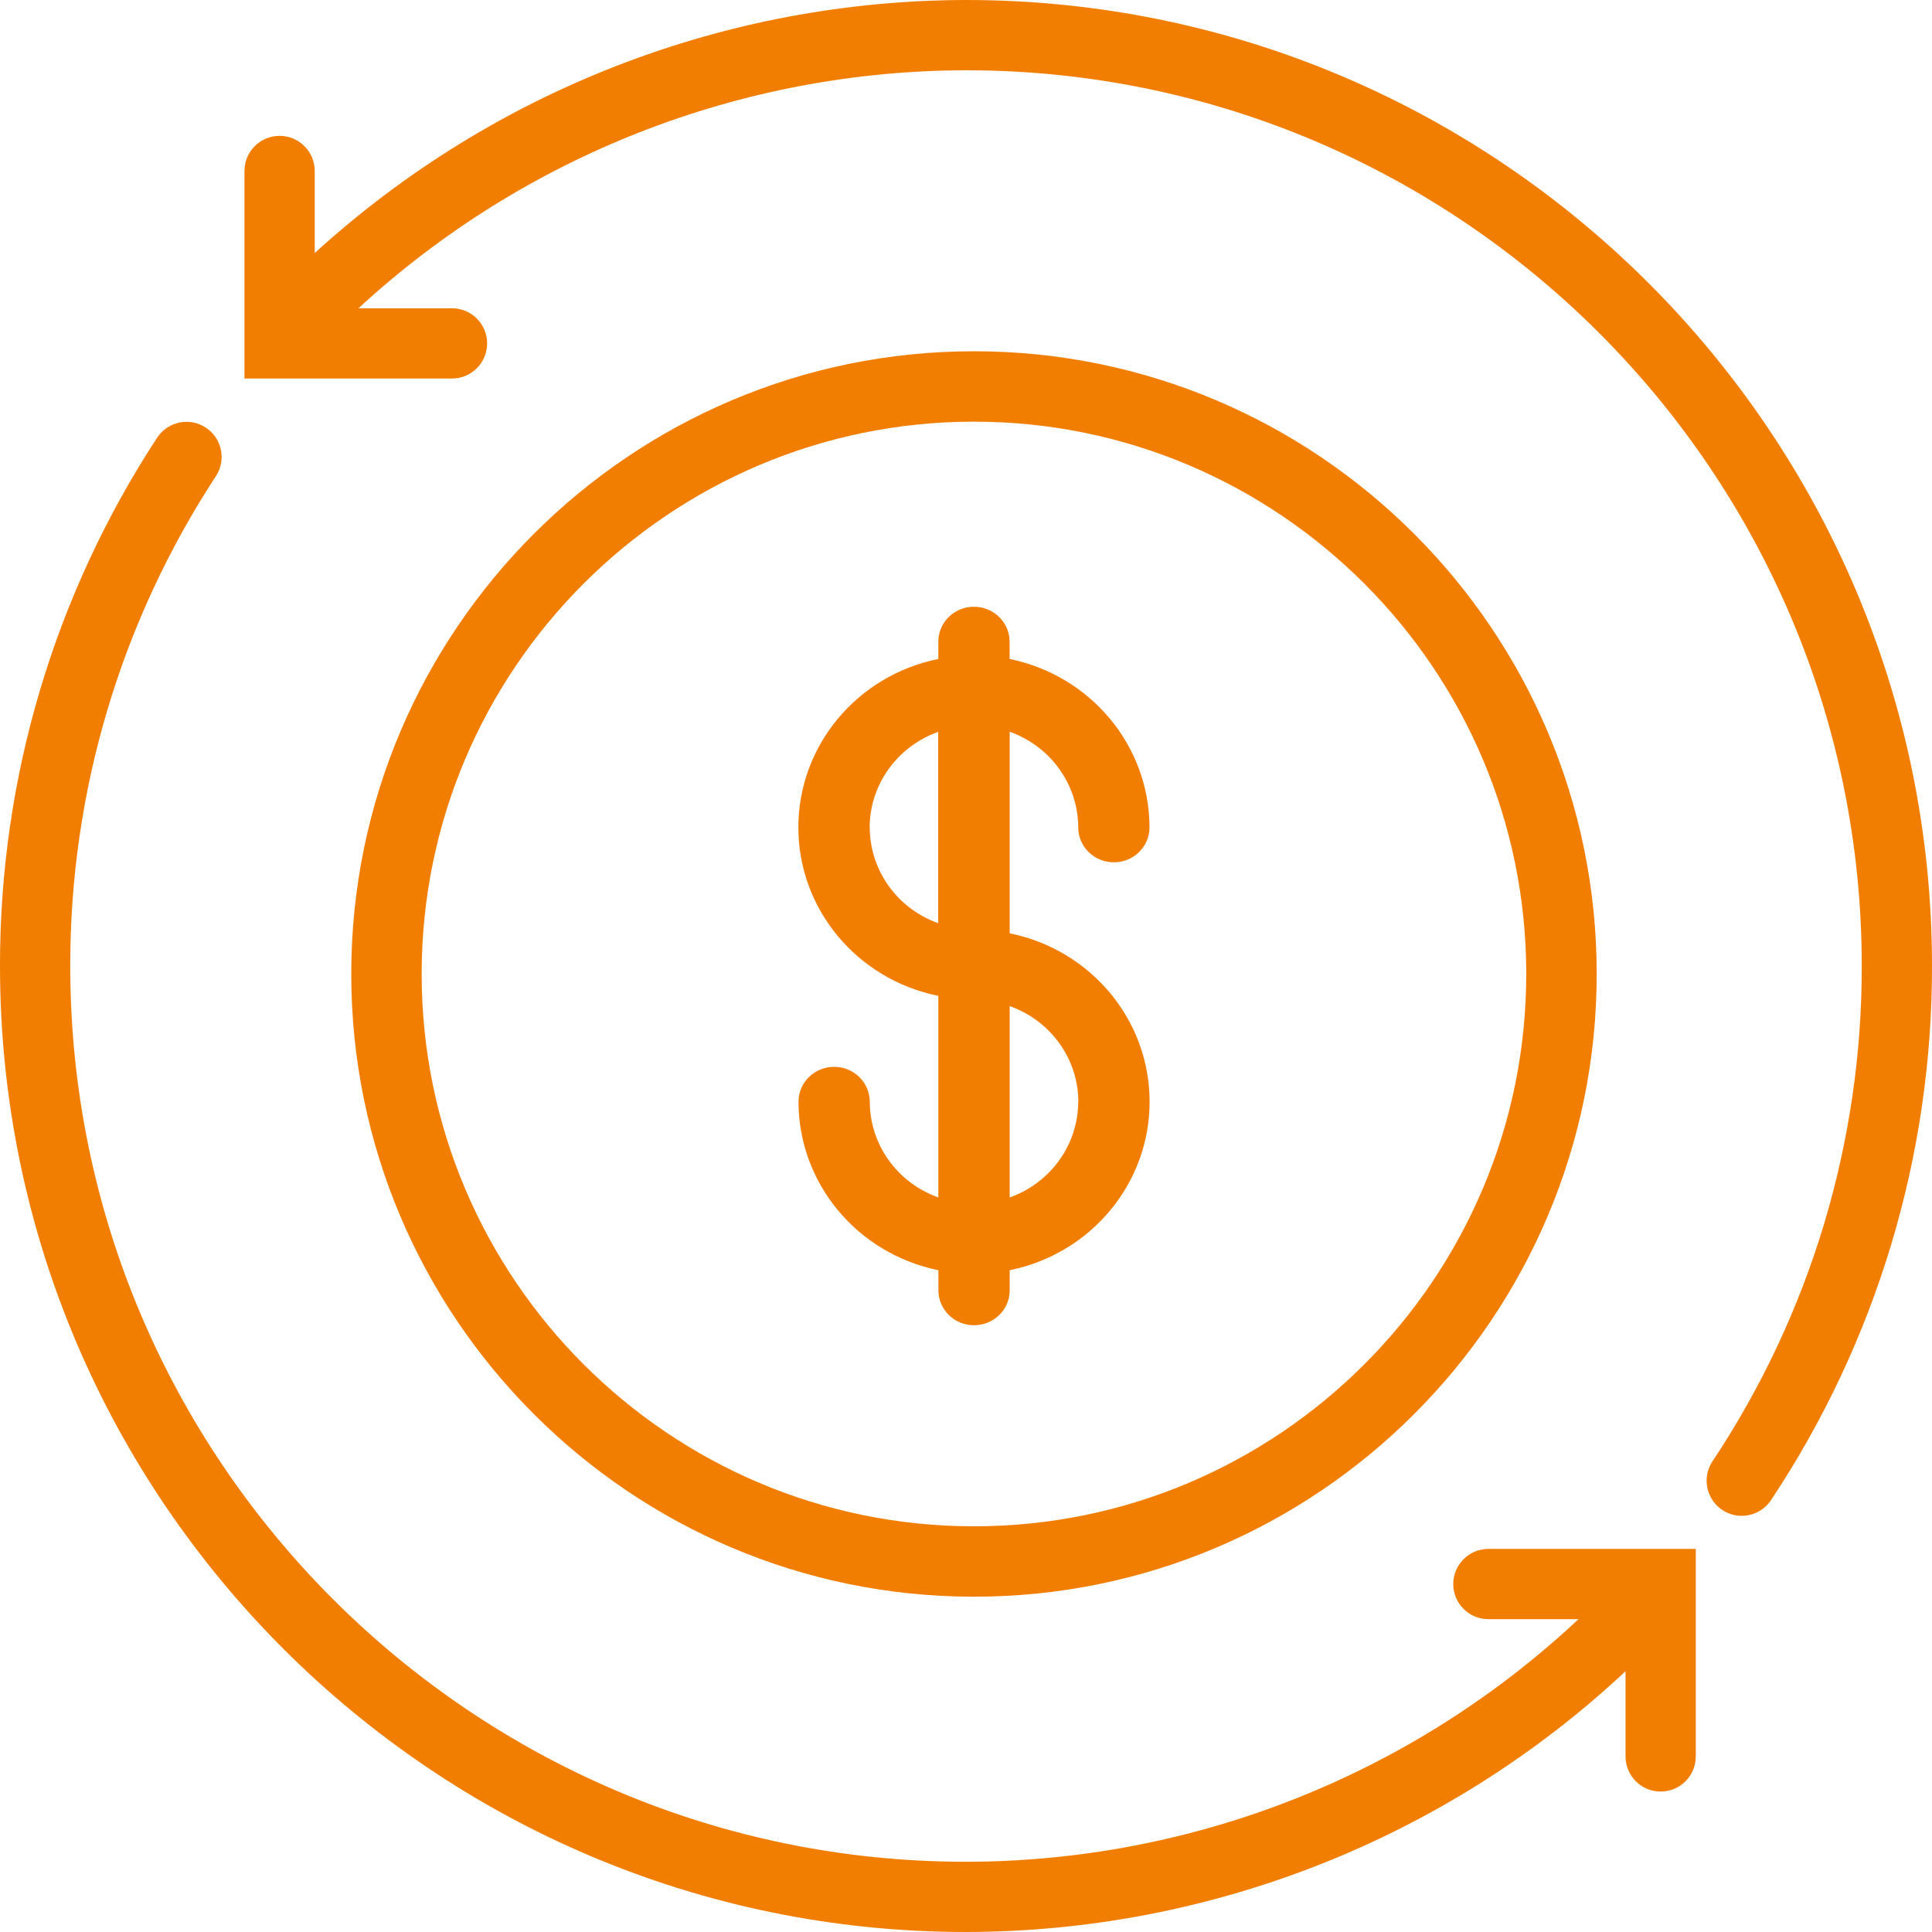 <?xml version="1.0" encoding="UTF-8"?>
<svg width="80px" height="80px" viewBox="0 0 80 80" version="1.1" xmlns="http://www.w3.org/2000/svg" xmlns:xlink="http://www.w3.org/1999/xlink">
    <!-- Generator: Sketch 49.3 (51167) - http://www.bohemiancoding.com/sketch -->
    <title>盈利模式</title>
    <desc>Created with Sketch.</desc>
    <defs></defs>
    <g id="Page-1" stroke="none" stroke-width="1" fill="none" fill-rule="evenodd">
        <g id="Desktop-HD-Copy-28" transform="translate(-830, -1858)" fill="#F17E01" fill-rule="nonzero">
            <g id="盈利模式" transform="translate(830, 1858)">
                <path d="M66.116,40.33 C66.116,26.107 54.549,14.545 40.331,14.545 C26.112,14.545 14.545,26.112 14.545,40.33 C14.545,54.548 26.112,66.116 40.331,66.116 C54.549,66.116 66.116,54.549 66.116,40.33 Z M17.46,40.33 C17.46,27.72 27.72,17.46 40.331,17.46 C52.941,17.46 63.199,27.72 63.199,40.33 C63.199,52.94 52.941,63.201 40.331,63.201 C27.72,63.201 17.46,52.941 17.46,40.33 Z" id="Shape"></path>
                <path d="M41.809,53.43 L41.809,52.597 C45.183,51.912 47.603,48.999 47.603,45.622 C47.603,42.244 45.183,39.331 41.809,38.646 L41.809,30.3 C43.509,30.906 44.643,32.488 44.647,34.261 C44.647,35.06 45.308,35.707 46.123,35.707 C46.938,35.707 47.598,35.06 47.598,34.261 C47.594,30.886 45.176,27.976 41.805,27.286 L41.805,26.57 C41.805,25.771 41.144,25.124 40.329,25.124 C39.514,25.124 38.854,25.771 38.854,26.57 L38.854,27.286 C35.479,27.97 33.058,30.884 33.058,34.262 C33.058,37.64 35.479,40.553 38.854,41.237 L38.854,49.583 C37.154,48.977 36.02,47.395 36.015,45.622 C36.015,44.823 35.355,44.175 34.54,44.175 C33.725,44.175 33.064,44.823 33.064,45.622 C33.069,48.997 35.486,51.908 38.858,52.597 L38.858,53.43 C38.858,54.229 39.518,54.876 40.333,54.876 C41.148,54.876 41.809,54.229 41.809,53.43 Z M44.647,45.623 C44.642,47.396 43.509,48.978 41.809,49.584 L41.809,41.66 C43.511,42.265 44.647,43.847 44.652,45.622 L44.647,45.623 Z M36.01,34.266 C36.015,32.493 37.148,30.911 38.849,30.305 L38.849,38.227 C37.15,37.62 36.019,36.038 36.015,34.265 L36.01,34.266 Z" id="Shape"></path>
                <path d="M60.176,65.592 C60.176,66.395 60.827,67.046 61.63,67.046 L65.362,67.046 C58.488,73.49 49.422,77.081 40,77.092 C19.548,77.092 2.909,60.453 2.909,40.001 C2.898,32.796 4.994,25.745 8.94,19.717 C9.38,19.045 9.191,18.143 8.519,17.704 C7.847,17.264 6.946,17.453 6.506,18.125 C2.251,24.626 -0.011,32.23 3.72860968e-05,40 C3.72860968e-05,62.056 17.948,80 40,80 C50.142,79.987 59.901,76.129 67.31,69.203 L67.31,72.731 C67.31,73.534 67.961,74.185 68.764,74.185 C69.567,74.185 70.219,73.534 70.219,72.731 L70.219,64.137 L61.625,64.137 C60.824,64.14 60.176,64.791 60.176,65.592 Z M40,2.83996997e-15 C30.02,0.018 20.406,3.753 13.032,10.478 L13.032,7.081 C13.032,6.277 12.381,5.626 11.578,5.626 C10.774,5.626 10.123,6.277 10.123,7.081 L10.123,15.674 L18.717,15.674 C19.52,15.674 20.171,15.023 20.171,14.219 C20.171,13.416 19.52,12.765 18.717,12.765 L14.843,12.765 C21.697,6.444 30.676,2.927 40,2.91 C60.452,2.91 77.091,19.549 77.091,40.001 C77.102,47.288 74.958,54.415 70.927,60.485 C70.627,60.918 70.584,61.479 70.816,61.952 C71.047,62.425 71.515,62.736 72.041,62.765 C72.567,62.794 73.067,62.537 73.349,62.093 C77.697,55.546 80.011,47.859 80,40 C80,17.944 62.056,0 40,0 Z" id="Shape"></path>
            </g>
        </g>
    </g>
</svg>